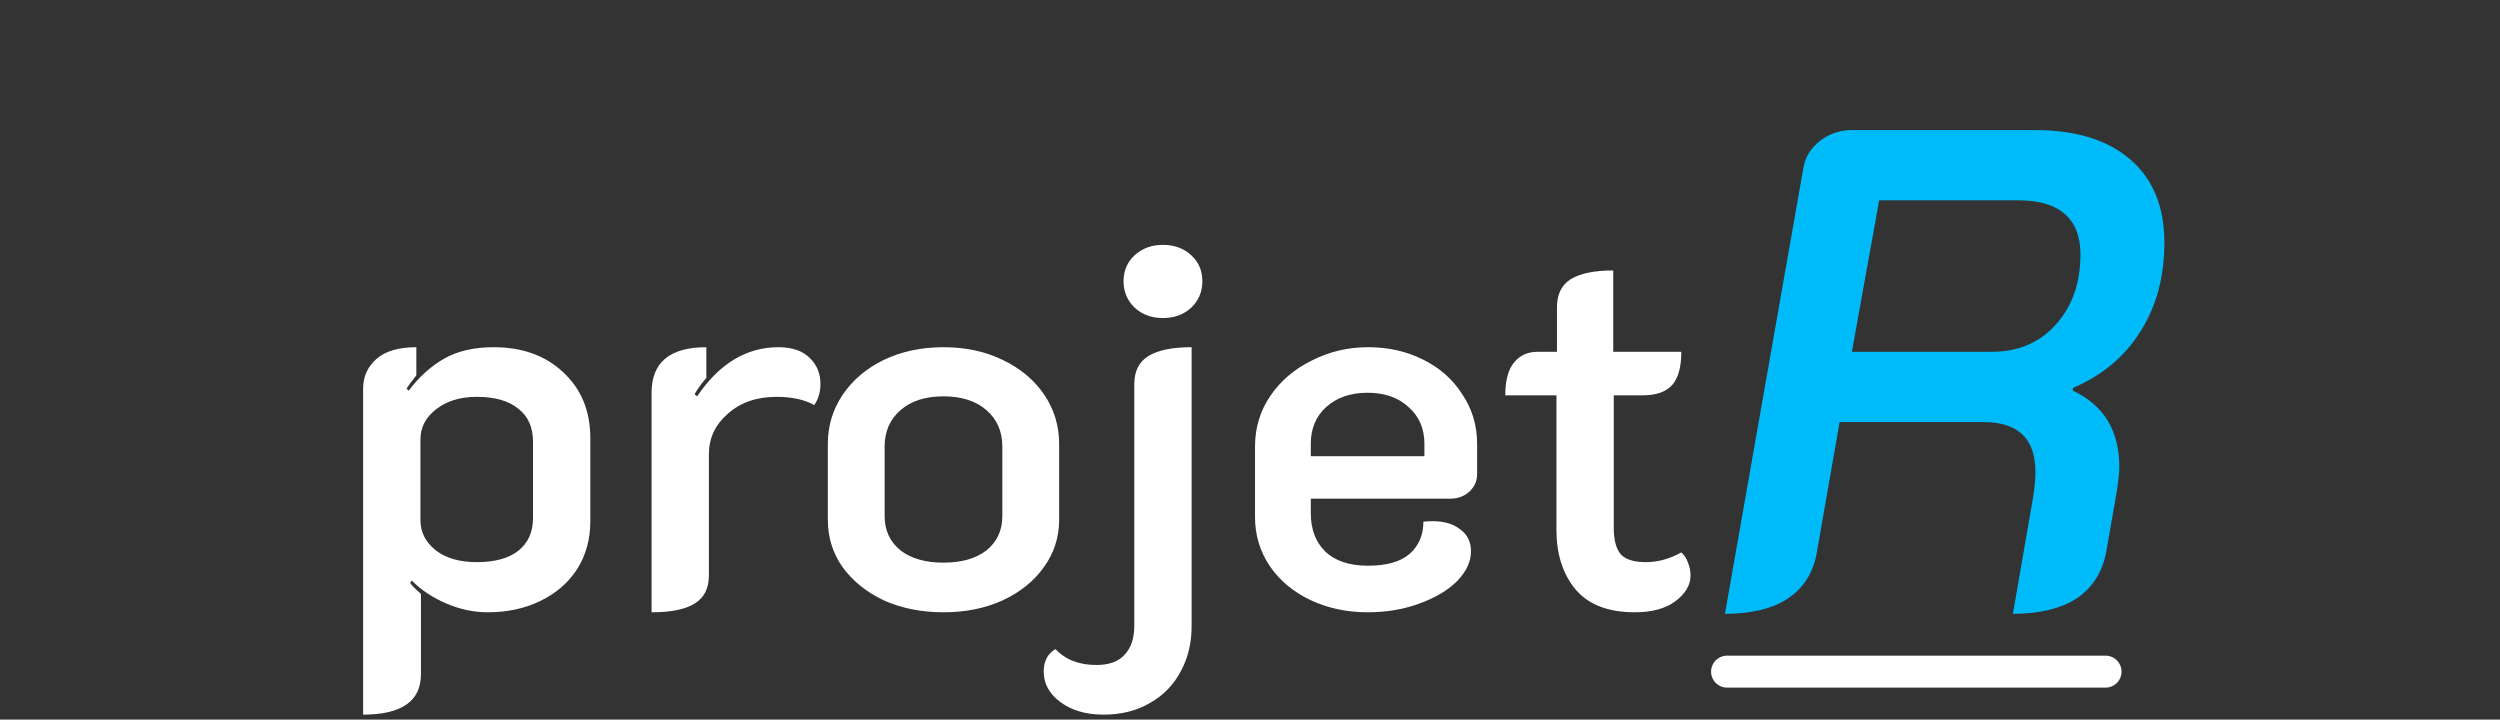 <svg width="469" height="135" viewBox="0 0 469 135" fill="none" xmlns="http://www.w3.org/2000/svg">
<rect x="0" y="0" width="469" height="135" fill="#333333" stroke="none"/>
<path d="M68.121 72.912C68.121 70.672 68.953 68.816 70.617 67.344C72.281 65.872 74.777 65.136 78.105 65.136V70.416C77.273 71.44 76.665 72.272 76.281 72.912L76.665 73.296C78.649 70.672 80.889 68.656 83.385 67.248C85.881 65.84 88.953 65.136 92.601 65.136C97.977 65.136 102.329 66.704 105.657 69.84C109.049 72.976 110.745 77.104 110.745 82.224V97.776C110.745 101.168 109.913 104.176 108.249 106.8C106.585 109.36 104.281 111.344 101.337 112.752C98.457 114.16 95.161 114.864 91.449 114.864C88.889 114.864 86.329 114.32 83.769 113.232C81.209 112.144 79.033 110.704 77.241 108.912L76.953 109.392C77.337 109.904 78.009 110.576 78.969 111.408V126.48C78.969 131.536 75.353 134.064 68.121 134.064V72.912ZM89.433 105.456C92.825 105.456 95.417 104.752 97.209 103.344C99.065 101.872 99.993 99.824 99.993 97.2V82.896C99.993 80.144 99.065 78.064 97.209 76.656C95.417 75.184 92.825 74.448 89.433 74.448C86.361 74.448 83.833 75.216 81.849 76.752C79.865 78.288 78.873 80.176 78.873 82.416V97.584C78.873 99.824 79.833 101.712 81.753 103.248C83.673 104.72 86.233 105.456 89.433 105.456ZM145.661 74.448C141.949 74.448 138.909 75.504 136.541 77.616C134.173 79.664 132.989 82.192 132.989 85.2V107.952C132.989 110.384 132.093 112.144 130.301 113.232C128.573 114.32 125.885 114.864 122.237 114.864V73.68C122.237 67.984 125.661 65.136 132.509 65.136V70.896C131.613 71.92 130.877 72.944 130.301 73.968L130.781 74.352C134.941 68.208 140.029 65.136 146.045 65.136C148.605 65.136 150.557 65.808 151.901 67.152C153.245 68.432 153.917 70.064 153.917 72.048C153.917 73.52 153.533 74.832 152.765 75.984C150.909 74.96 148.541 74.448 145.661 74.448ZM176.998 114.864C172.902 114.864 169.19 114.128 165.862 112.656C162.598 111.12 160.006 109.04 158.086 106.416C156.23 103.792 155.302 100.816 155.302 97.488V83.28C155.302 79.888 156.23 76.816 158.086 74.064C159.942 71.312 162.502 69.136 165.766 67.536C169.094 65.936 172.838 65.136 176.998 65.136C181.158 65.136 184.87 65.936 188.134 67.536C191.462 69.136 194.054 71.312 195.91 74.064C197.766 76.816 198.694 79.888 198.694 83.28V97.488C198.694 100.816 197.734 103.792 195.814 106.416C193.958 109.04 191.366 111.12 188.038 112.656C184.774 114.128 181.094 114.864 176.998 114.864ZM176.998 105.552C180.39 105.552 183.078 104.784 185.062 103.248C187.046 101.648 188.038 99.504 188.038 96.816V83.76C188.038 80.944 187.046 78.672 185.062 76.944C183.078 75.216 180.39 74.352 176.998 74.352C173.606 74.352 170.918 75.216 168.934 76.944C166.95 78.672 165.958 80.944 165.958 83.76V96.816C165.958 99.504 166.95 101.648 168.934 103.248C170.918 104.784 173.606 105.552 176.998 105.552ZM218.17 59.664C216.058 59.664 214.298 59.024 212.89 57.744C211.482 56.4 210.778 54.736 210.778 52.752C210.778 50.768 211.482 49.136 212.89 47.856C214.298 46.576 216.058 45.936 218.17 45.936C220.282 45.936 222.042 46.576 223.45 47.856C224.858 49.136 225.562 50.768 225.562 52.752C225.562 54.736 224.858 56.4 223.45 57.744C222.042 59.024 220.282 59.664 218.17 59.664ZM207.034 134.064C203.706 134.064 200.986 133.264 198.874 131.664C196.826 130.128 195.802 128.24 195.802 126C195.802 124.016 196.538 122.608 198.01 121.776C199.866 123.76 202.426 124.752 205.69 124.752C208.058 124.752 209.818 124.112 210.97 122.832C212.186 121.552 212.794 119.728 212.794 117.36V72.048C212.794 69.616 213.69 67.856 215.482 66.768C217.274 65.68 219.962 65.136 223.546 65.136V117.552C223.546 120.624 222.874 123.408 221.53 125.904C220.186 128.464 218.266 130.448 215.77 131.856C213.274 133.328 210.362 134.064 207.034 134.064ZM256.563 114.864C252.659 114.864 249.075 114.096 245.811 112.56C242.611 111.024 240.083 108.912 238.227 106.224C236.371 103.472 235.443 100.4 235.443 97.008V83.76C235.443 80.24 236.403 77.072 238.323 74.256C240.243 71.44 242.835 69.232 246.099 67.632C249.363 65.968 252.883 65.136 256.659 65.136C260.435 65.136 263.859 65.904 266.931 67.44C270.067 68.976 272.531 71.152 274.323 73.968C276.179 76.72 277.107 79.824 277.107 83.28V88.944C277.107 90.224 276.627 91.312 275.667 92.208C274.707 93.104 273.491 93.552 272.019 93.552H245.907V96.336C245.907 99.28 246.803 101.648 248.595 103.44C250.451 105.232 253.139 106.128 256.659 106.128C260.115 106.128 262.707 105.392 264.435 103.92C266.163 102.384 267.027 100.368 267.027 97.872C267.411 97.808 267.987 97.776 268.755 97.776C270.931 97.776 272.659 98.288 273.939 99.312C275.283 100.272 275.955 101.648 275.955 103.44C275.955 105.36 275.091 107.216 273.363 109.008C271.635 110.736 269.267 112.144 266.259 113.232C263.315 114.32 260.083 114.864 256.563 114.864ZM267.219 85.584V83.28C267.219 80.4 266.227 78.096 264.243 76.368C262.323 74.576 259.763 73.68 256.563 73.68C253.363 73.68 250.771 74.576 248.787 76.368C246.867 78.096 245.907 80.4 245.907 83.28V85.584H267.219ZM306.677 114.864C301.685 114.864 297.973 113.424 295.541 110.544C293.173 107.664 291.989 103.952 291.989 99.408V74.16H282.389C282.389 71.408 282.933 69.36 284.021 68.016C285.109 66.672 286.581 66 288.437 66H292.085V57.648C292.085 55.216 292.949 53.456 294.677 52.368C296.469 51.28 299.125 50.736 302.645 50.736V66H315.413C315.413 68.88 314.837 70.96 313.685 72.24C312.533 73.52 310.709 74.16 308.213 74.16H302.741V99.024C302.741 101.328 303.189 102.992 304.085 104.016C304.981 104.976 306.549 105.456 308.789 105.456C311.029 105.456 313.237 104.848 315.413 103.632C315.989 104.144 316.405 104.784 316.661 105.552C316.981 106.32 317.141 107.12 317.141 107.952C317.141 109.744 316.213 111.344 314.357 112.752C312.501 114.16 309.941 114.864 306.677 114.864Z" fill="white"/>
<path d="M338.323 31.44C338.664 29.477 339.688 27.813 341.395 26.448C343.187 25.083 345.192 24.4 347.411 24.4H381.715C389.395 24.4 395.368 26.235 399.635 29.904C403.902 33.573 406.035 38.779 406.035 45.52C406.035 51.92 404.542 57.467 401.555 62.16C398.654 66.853 394.43 70.395 388.883 72.784V73.296C394.686 76.027 397.587 80.805 397.587 87.632C397.587 88.571 397.416 90.149 397.075 92.368L395.155 103.376C394.472 107.216 392.638 110.16 389.651 112.208C386.664 114.171 382.654 115.152 377.619 115.152L381.459 93.008C381.715 91.301 381.843 89.808 381.843 88.528C381.843 82.299 378.6 79.184 372.115 79.184H345.107L340.883 103.376C340.286 107.216 338.494 110.16 335.507 112.208C332.606 114.171 328.638 115.152 323.603 115.152L338.323 31.44ZM373.651 66C378.6 66 382.611 64.293 385.683 60.88C388.755 57.467 390.291 53.072 390.291 47.696C390.291 44.368 389.31 41.851 387.347 40.144C385.384 38.437 382.526 37.584 378.771 37.584H352.531L347.411 66H373.651Z" fill="#00BBF9"/>
<path d="M324 126L395 126" stroke="white" stroke-width="6" stroke-linecap="round"/>
</svg>
